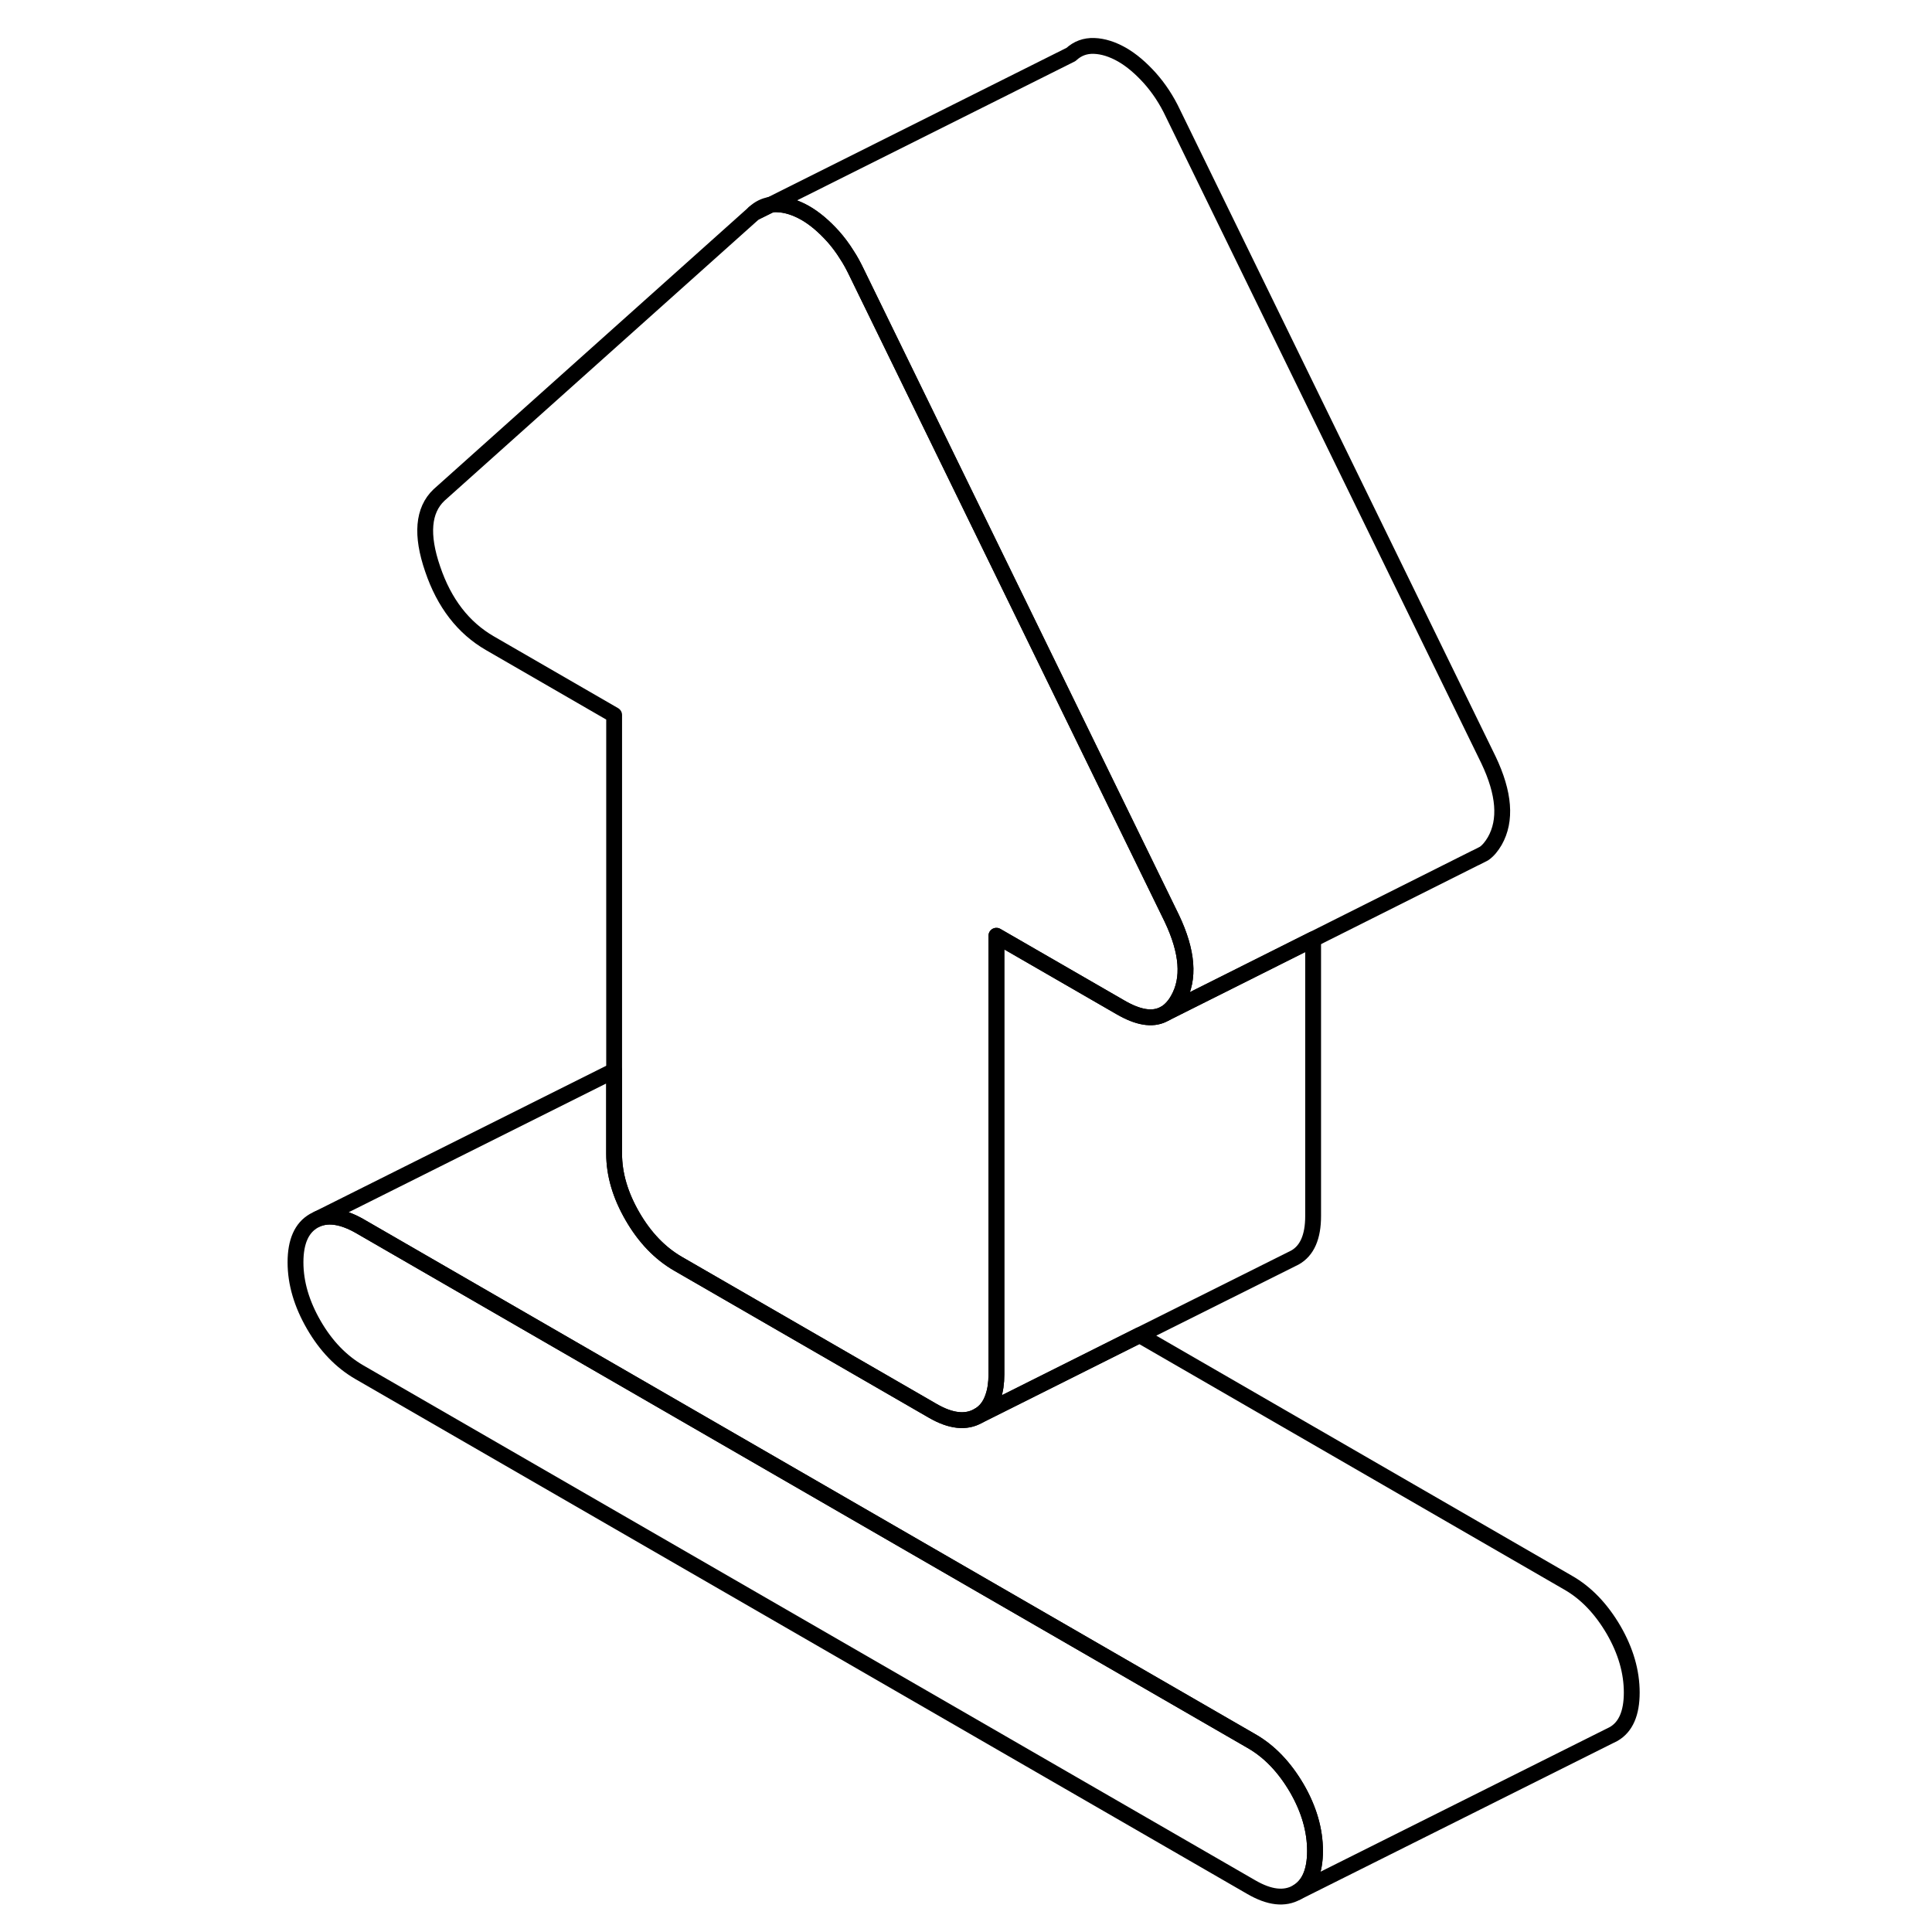 <svg width="24" height="24" viewBox="0 0 89 122" fill="none" xmlns="http://www.w3.org/2000/svg" stroke-width="1px" stroke-linecap="round" stroke-linejoin="round">
    <path d="M31.131 13.44L32.161 12.93C31.771 12.99 31.431 13.16 31.131 13.44Z" stroke="currentColor" stroke-linejoin="round"/>
    <path d="M66.54 116.88C66.54 118.18 66.16 119.06 65.39 119.5C64.61 119.94 63.66 119.83 62.52 119.17L6.19 86.65C5.05 85.99 4.09 85 3.32 83.67C2.55 82.34 2.16 81.02 2.16 79.71C2.16 78.4 2.55 77.53 3.32 77.09L3.56 76.97C4.28 76.68 5.16 76.83 6.19 77.41L62.52 109.94C63.66 110.59 64.61 111.59 65.39 112.92C66.16 114.25 66.54 115.57 66.54 116.88Z" stroke="currentColor" stroke-linejoin="round"/>
    <path d="M77.89 53.11C77.69 53.45 77.47 53.72 77.21 53.9L76.68 54.17H76.67L66.42 59.31L57.14 63.96C57.42 63.77 57.68 63.49 57.89 63.11C58.63 61.81 58.5 60.1 57.49 57.98L37.57 17.16C37.39 16.79 37.2 16.43 36.98 16.1C36.72 15.68 36.43 15.29 36.11 14.93C35.54 14.3 34.96 13.8 34.35 13.45C33.75 13.11 33.16 12.92 32.59 12.9C32.44 12.89 32.3 12.9 32.16 12.93L51.13 3.44C51.54 3.06 52.02 2.88 52.59 2.9C53.16 2.92 53.75 3.11 54.35 3.45C54.96 3.8 55.54 4.3 56.11 4.93C56.68 5.57 57.17 6.31 57.57 7.16L77.49 47.98C78.5 50.1 78.63 51.81 77.89 53.11Z" stroke="currentColor" stroke-linejoin="round"/>
    <path d="M86.54 106.88C86.54 108.18 86.161 109.06 85.391 109.5L85.15 109.62L65.391 119.5C66.161 119.06 66.54 118.18 66.54 116.88C66.54 115.58 66.161 114.25 65.391 112.92C64.611 111.59 63.66 110.59 62.52 109.94L6.191 77.41C5.161 76.83 4.281 76.68 3.561 76.97L22.28 67.61V72.85C22.28 74.16 22.671 75.48 23.441 76.81C24.211 78.14 25.171 79.14 26.311 79.8L42.401 89.09C43.541 89.75 44.501 89.85 45.27 89.41L46.891 88.6L55.461 84.31L82.52 99.94C83.66 100.59 84.611 101.59 85.391 102.92C86.161 104.25 86.54 105.57 86.54 106.88Z" stroke="currentColor" stroke-linejoin="round"/>
    <path d="M57.891 63.11C57.681 63.49 57.421 63.77 57.141 63.96L56.931 64.07C56.241 64.4 55.361 64.25 54.271 63.62L46.421 59.09V86.79C46.421 87.34 46.351 87.81 46.211 88.21C46.031 88.76 45.721 89.16 45.271 89.41C44.501 89.85 43.541 89.75 42.401 89.09L26.311 79.8C25.171 79.14 24.211 78.14 23.441 76.81C22.671 75.48 22.281 74.16 22.281 72.85V45.15L14.441 40.62C12.761 39.65 11.551 38.09 10.821 35.93C10.081 33.78 10.211 32.22 11.221 31.26L31.131 13.44L32.161 12.93C32.301 12.9 32.441 12.89 32.591 12.9C33.161 12.92 33.751 13.11 34.351 13.45C34.961 13.8 35.541 14.3 36.111 14.93C36.431 15.29 36.721 15.68 36.981 16.1C37.201 16.43 37.391 16.79 37.571 17.16L57.491 57.98C58.501 60.1 58.631 61.81 57.891 63.11Z" stroke="currentColor" stroke-linejoin="round"/>
    <path d="M66.42 59.31V76.79C66.42 78.1 66.04 78.98 65.269 79.41L65.029 79.53L55.459 84.31L46.89 88.6L45.27 89.41C45.719 89.16 46.029 88.76 46.209 88.21C46.349 87.81 46.42 87.34 46.42 86.79V59.09L54.27 63.62C55.359 64.25 56.24 64.4 56.93 64.07L57.14 63.96L66.42 59.31Z" stroke="currentColor" stroke-linejoin="round"/>
</svg>